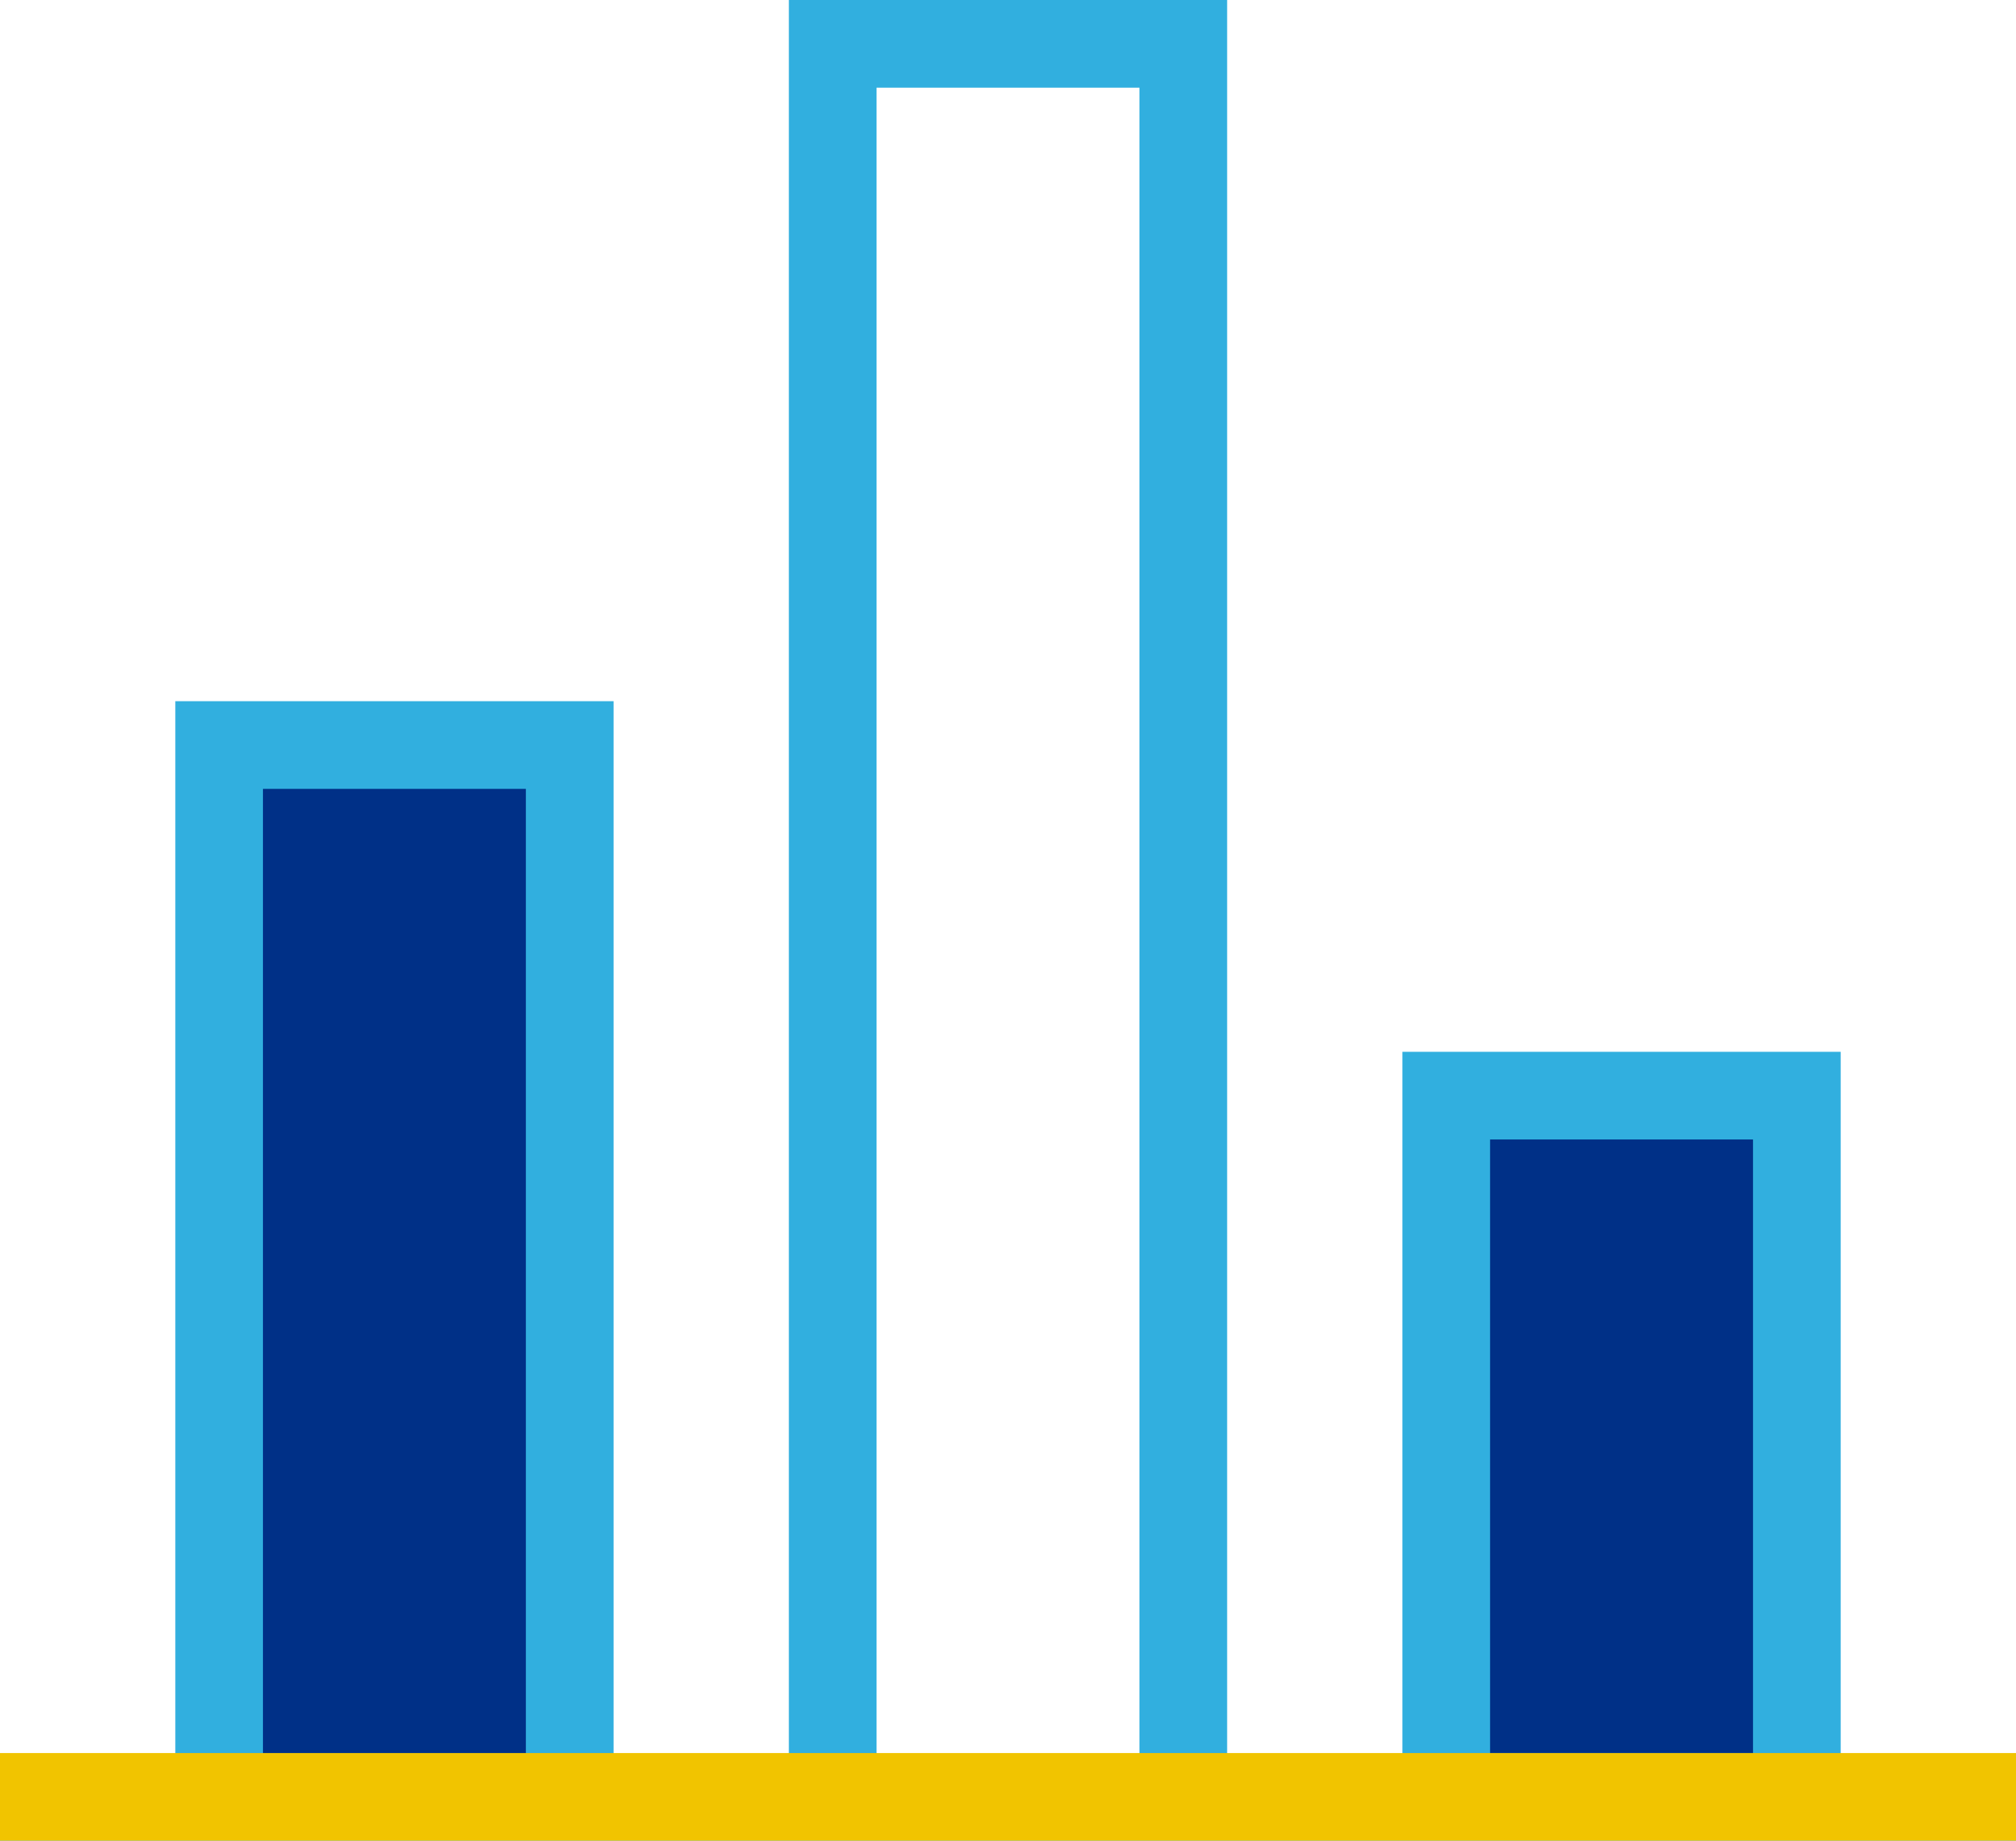 <?xml version="1.0" encoding="UTF-8"?>
<svg width="46px" height="42px" viewBox="0 0 46 42" version="1.1" xmlns="http://www.w3.org/2000/svg" xmlns:xlink="http://www.w3.org/1999/xlink">
    <!-- Generator: Sketch 44.1 (41455) - http://www.bohemiancoding.com/sketch -->
    <title>PFSI-icon</title>
    <desc>Created with Sketch.</desc>
    <defs></defs>
    <g id="Page-1" stroke="none" stroke-width="1" fill="none" fill-rule="evenodd">
        <g id="About-Us-/-Desktop" transform="translate(-306, -1034)">
            <g id="Key-stats-block" transform="translate(170, 895)">
                <g id="PFSI-icon" transform="translate(136, 139)">
                    <g id="Group-22">
                        <path d="M18,0 L18,40.001 L14,40.001 L14,16 L4,16 L4,40.001 L0,40.001 L0,42 L46,42 L46,40.001 L42,40.001 L42,24 L32,24 L32,40.001 L28,40.001 L28,0 L18,0 Z M20,40.001 L26,40.001 L26,2.001 L20,2.001 L20,40.001 Z" id="Page-1" fill="#31AFDF"></path>
                        <polygon id="Path" fill="#003087" points="34 40 39.999 40 39.999 26 34 26"></polygon>
                        <polygon id="Path" fill="#003087" points="6 40.001 11.999 40.001 11.999 18 6 18"></polygon>
                    </g>
                    <rect id="Rectangle-12" fill="#F1C400" x="0" y="40" width="46" height="2"></rect>
                </g>
            </g>
        </g>
    </g>
</svg>
